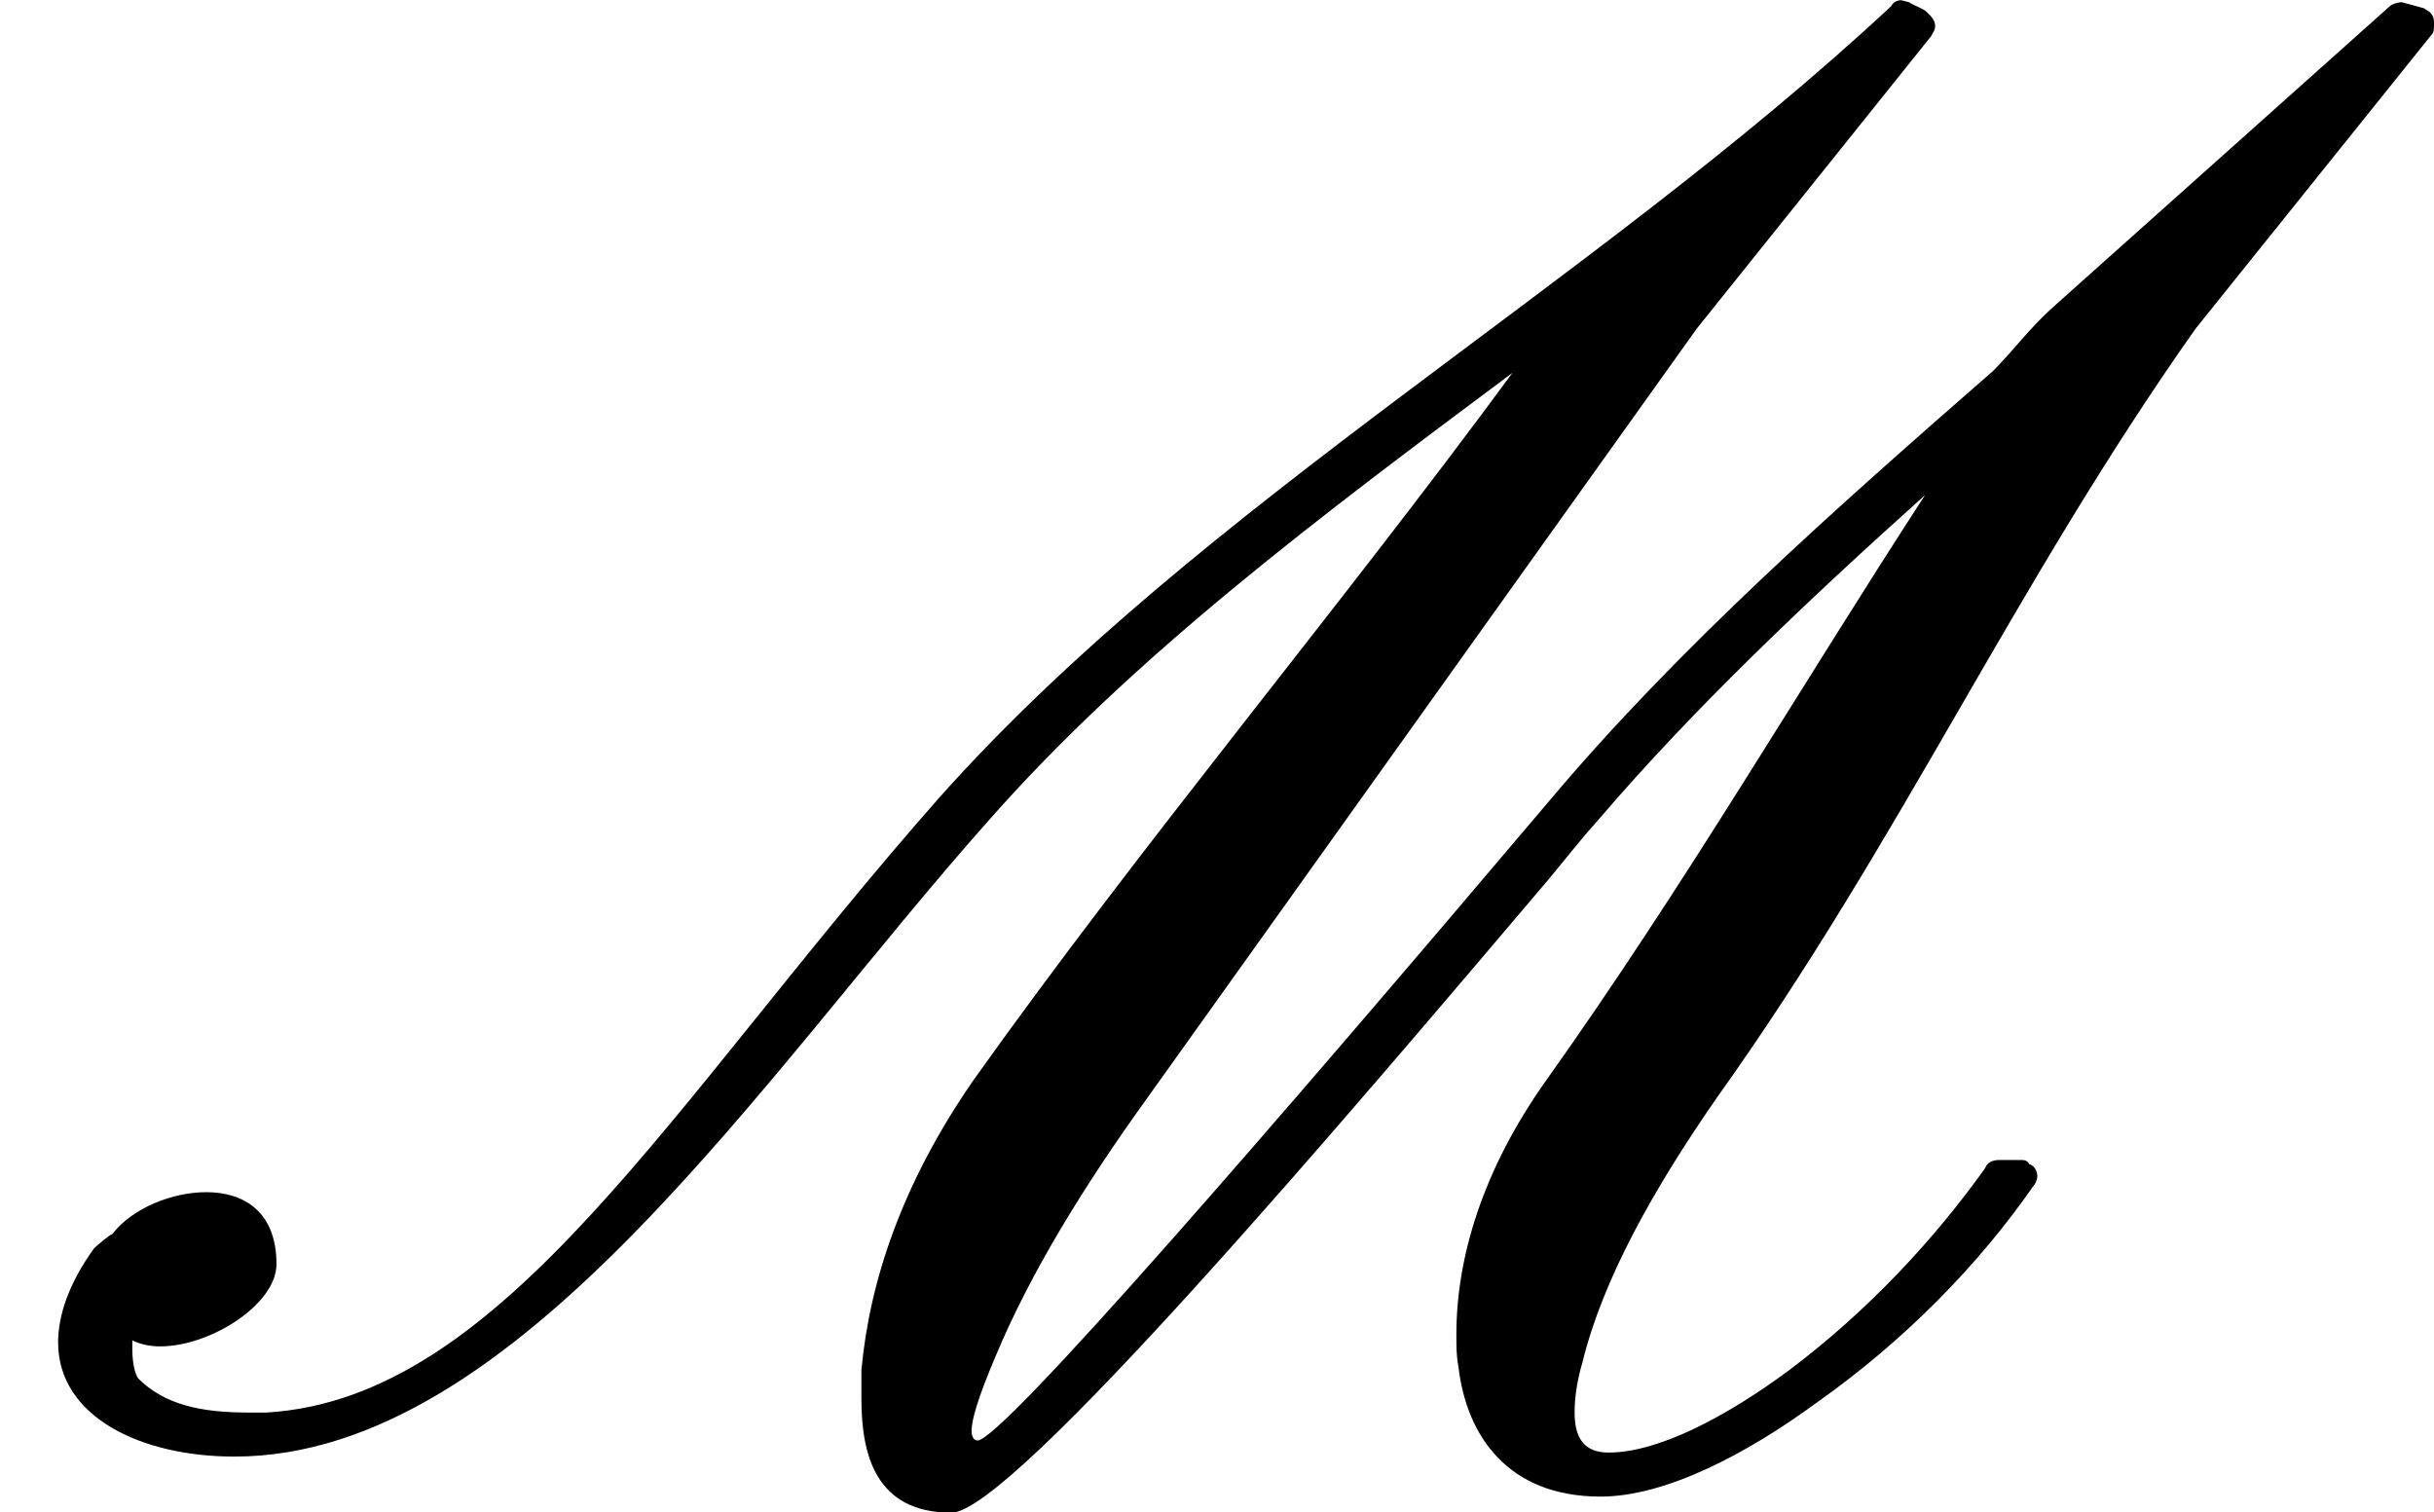 <?xml version='1.0' encoding='UTF-8'?>
<!-- This file was generated by dvisvgm 2.9.1 -->
<svg version='1.1' xmlns='http://www.w3.org/2000/svg' xmlns:xlink='http://www.w3.org/1999/xlink' viewBox='76.712 55.601 12.105 7.522'>
<defs>
<path id='g0-77' d='M1.235-.139C.996-.139 .817-.179 .687-.309C.667-.339 .658-.399 .658-.458V-.498C.697-.478 .747-.468 .797-.468C1.046-.468 1.375-.677 1.375-.877C1.375-1.136 1.215-1.235 1.026-1.235C.857-1.235 .658-1.156 .558-1.026C.548-1.026 .478-.966 .468-.956C.339-.777 .289-.618 .289-.488C.289-.12 .697 .08 1.166 .08C2.58 .08 3.796-1.823 4.912-3.078C5.639-3.905 6.575-4.603 7.522-5.31C6.665-4.144 5.679-2.969 4.842-1.793C4.483-1.275 4.324-.787 4.284-.349V-.209C4.284 .07 4.354 .359 4.732 .359C5.031 .359 6.695-1.604 7.701-2.79C7.791-2.899 7.87-2.999 7.95-3.088C8.428-3.646 8.986-4.174 9.574-4.702C8.946-3.736 8.379-2.76 7.691-1.793C7.372-1.345 7.243-.907 7.243-.528C7.243-.468 7.243-.418 7.253-.369C7.293-.02 7.502 .279 7.96 .279C8.289 .279 8.697 .06 9.036-.189C9.474-.498 9.843-.877 10.112-1.265C10.122-1.275 10.132-1.295 10.132-1.315S10.122-1.365 10.092-1.375C10.082-1.395 10.062-1.395 10.052-1.395H9.943C9.913-1.395 9.883-1.385 9.873-1.355C9.624-1.006 9.295-.648 8.897-.349C8.588-.12 8.249 .06 8 .06C7.88 .06 7.831-.01 7.831-.139C7.831-.209 7.841-.289 7.87-.389C7.97-.797 8.219-1.245 8.538-1.704C9.455-2.989 10.012-4.244 10.919-5.529L12.095-6.994C12.105-7.004 12.105-7.024 12.105-7.044S12.105-7.083 12.085-7.103L12.055-7.123L11.945-7.153C11.925-7.153 11.895-7.143 11.885-7.133L10.202-5.629C10.092-5.529 10.012-5.42 9.913-5.32C9.126-4.633 8.349-3.945 7.711-3.188C6.336-1.564 4.981 0 4.862 0C4.842 0 4.832-.02 4.832-.05C4.832-.1 4.862-.209 4.951-.418C5.121-.827 5.39-1.265 5.699-1.694L8.438-5.529L9.604-6.984C9.614-7.004 9.624-7.014 9.624-7.034C9.624-7.064 9.604-7.083 9.584-7.103S9.524-7.133 9.494-7.153L9.455-7.163C9.435-7.163 9.415-7.153 9.405-7.133C7.92-5.748 5.978-4.663 4.672-3.198C3.337-1.684 2.511-.209 1.325-.139H1.235Z'/>
</defs>
<g id="Guides">
  <g id="H-reference" style="fill:#27AAE1;stroke:none;" transform="matrix(1 0 0 1 339 696)">
   <path d="M 54.932 0 L 57.666 0 L 30.566 -70.459 L 28.076 -70.459 L 0.977 0 L 3.662 0 L 12.94 -24.463 L 45.703 -24.463 Z M 29.199 -67.09 L 29.443 -67.09 L 44.824 -26.709 L 13.818 -26.709 Z"/>
  </g>
  <line id="Baseline-S" style="fill:none;stroke:#27AAE1;opacity:1;stroke-width:0.577;" x1="263" x2="3036" y1="696" y2="696"/>
  <line id="Capline-S" style="fill:none;stroke:#27AAE1;opacity:1;stroke-width:0.577;" x1="263" x2="3036" y1="625.541" y2="625.541"/>
  <g id="H-reference" style="fill:#27AAE1;stroke:none;" transform="matrix(1 0 0 1 339 1126)">
   <path d="M 54.932 0 L 57.666 0 L 30.566 -70.459 L 28.076 -70.459 L 0.977 0 L 3.662 0 L 12.94 -24.463 L 45.703 -24.463 Z M 29.199 -67.09 L 29.443 -67.09 L 44.824 -26.709 L 13.818 -26.709 Z"/>
  </g>
  <line id="Baseline-M" style="fill:none;stroke:#27AAE1;opacity:1;stroke-width:0.577;" x1="263" x2="3036" y1="1126" y2="1126"/>
  <line id="Capline-M" style="fill:none;stroke:#27AAE1;opacity:1;stroke-width:0.577;" x1="263" x2="3036" y1="1055.54" y2="1055.54"/>
  <g id="H-reference" style="fill:#27AAE1;stroke:none;" transform="matrix(1 0 0 1 339 1556)">
   <path d="M 54.932 0 L 57.666 0 L 30.566 -70.459 L 28.076 -70.459 L 0.977 0 L 3.662 0 L 12.94 -24.463 L 45.703 -24.463 Z M 29.199 -67.09 L 29.443 -67.09 L 44.824 -26.709 L 13.818 -26.709 Z"/>
  </g>
  <line id="Baseline-L" style="fill:none;stroke:#27AAE1;opacity:1;stroke-width:0.577;" x1="263" x2="3036" y1="1556" y2="1556"/>
  <line id="Capline-L" style="fill:none;stroke:#27AAE1;opacity:1;stroke-width:0.577;" x1="263" x2="3036" y1="1485.54" y2="1485.54"/>
  <rect height="119.336" id="left-margin" style="fill:#00AEEF;stroke:none;opacity:0.4;" width="12.451" x="1394.06" y="1030.79"/>
  <rect height="119.336" id="right-margin" style="fill:#00AEEF;stroke:none;opacity:0.4;" width="12.451" x="1493.18" y="1030.79"/>
</g>
<g id='Regular-M'>
<use x='76.712' y='62.765' xlink:href='#g0-77'/>
</g>
</svg>